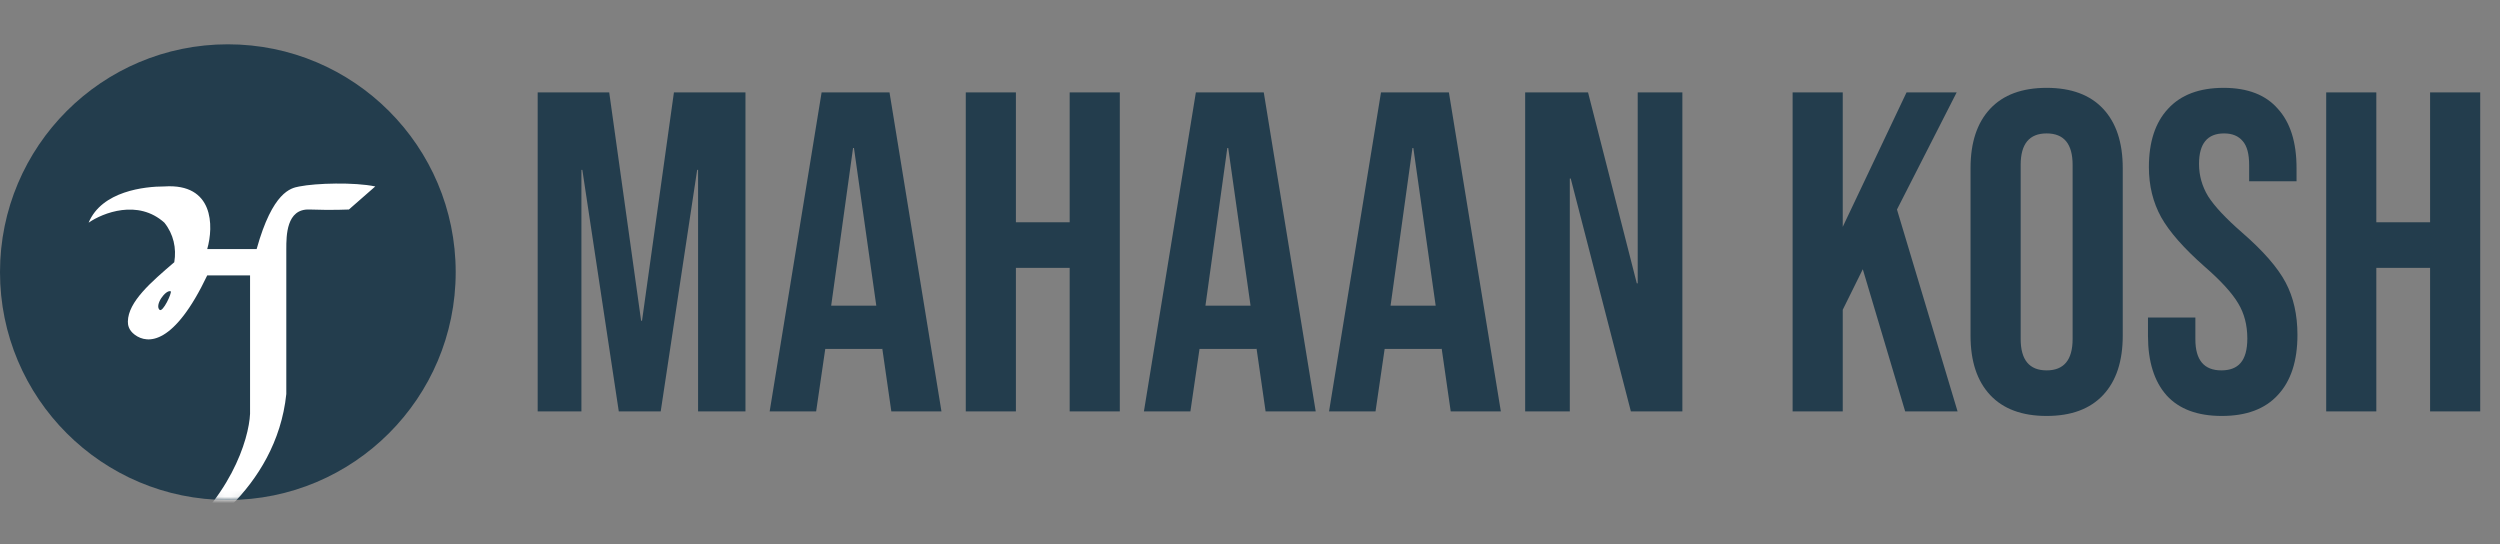 <svg width="395" height="86" viewBox="0 0 395 86" fill="none" xmlns="http://www.w3.org/2000/svg">
<rect x="0" y="0" width="395" height="86" fill="#808080" stroke="none"/>
<path d="M84.952 14.6H96.256L101.296 50.672H101.44L106.48 14.6H117.784V65H110.296V26.84H110.152L104.392 65H97.768L92.008 26.84H91.864V65H84.952V14.6ZM129.814 14.6H140.542L148.75 65H140.83L139.39 54.992V55.136H130.39L128.95 65H121.606L129.814 14.6ZM138.454 48.296L134.926 23.384H134.782L131.326 48.296H138.454ZM152.593 14.6H160.513V35.12H169.009V14.6H176.929V65H169.009V42.32H160.513V65H152.593V14.6ZM188.947 14.6H199.675L207.883 65H199.963L198.523 54.992V55.136H189.523L188.083 65H180.739L188.947 14.6ZM197.587 48.296L194.059 23.384H193.915L190.459 48.296H197.587ZM218.197 14.6H228.925L237.133 65H229.213L227.773 54.992V55.136H218.773L217.333 65H209.989L218.197 14.6ZM226.837 48.296L223.309 23.384H223.165L219.709 48.296H226.837ZM240.975 14.6H250.911L258.615 44.768H258.759V14.6H265.815V65H257.679L248.175 28.208H248.031V65H240.975V14.6ZM283.233 14.6H291.153V35.84L301.233 14.6H309.153L299.721 33.104L309.297 65H301.017L294.321 42.536L291.153 48.944V65H283.233V14.6ZM323.369 65.72C319.481 65.72 316.505 64.616 314.441 62.408C312.377 60.2 311.345 57.08 311.345 53.048V26.552C311.345 22.52 312.377 19.4 314.441 17.192C316.505 14.984 319.481 13.88 323.369 13.88C327.257 13.88 330.233 14.984 332.297 17.192C334.361 19.4 335.393 22.52 335.393 26.552V53.048C335.393 57.08 334.361 60.2 332.297 62.408C330.233 64.616 327.257 65.72 323.369 65.72ZM323.369 58.52C326.105 58.52 327.473 56.864 327.473 53.552V26.048C327.473 22.736 326.105 21.08 323.369 21.08C320.633 21.08 319.265 22.736 319.265 26.048V53.552C319.265 56.864 320.633 58.52 323.369 58.52ZM351.045 65.72C347.205 65.72 344.301 64.64 342.333 62.48C340.365 60.272 339.381 57.128 339.381 53.048V50.168H346.869V53.624C346.869 56.888 348.237 58.52 350.973 58.52C352.317 58.52 353.325 58.136 353.997 57.368C354.717 56.552 355.077 55.256 355.077 53.48C355.077 51.368 354.597 49.52 353.637 47.936C352.677 46.304 350.901 44.36 348.309 42.104C345.045 39.224 342.765 36.632 341.469 34.328C340.173 31.976 339.525 29.336 339.525 26.408C339.525 22.424 340.533 19.352 342.549 17.192C344.565 14.984 347.493 13.88 351.333 13.88C355.125 13.88 357.981 14.984 359.901 17.192C361.869 19.352 362.853 22.472 362.853 26.552V28.64H355.365V26.048C355.365 24.32 355.029 23.072 354.357 22.304C353.685 21.488 352.701 21.08 351.405 21.08C348.765 21.08 347.445 22.688 347.445 25.904C347.445 27.728 347.925 29.432 348.885 31.016C349.893 32.6 351.693 34.52 354.285 36.776C357.597 39.656 359.877 42.272 361.125 44.624C362.373 46.976 362.997 49.736 362.997 52.904C362.997 57.032 361.965 60.2 359.901 62.408C357.885 64.616 354.933 65.72 351.045 65.72ZM367.538 14.6H375.458V35.12H383.954V14.6H391.874V65H383.954V42.32H375.458V65H367.538V14.6Z" fill="#233D4D"/>
<circle cx="36" cy="43" r="36" fill="#233D4D"/>
<mask id="mask0_6_8" style="mask-type:alpha" maskUnits="userSpaceOnUse" x="0" y="7" width="72" height="72">
<circle cx="36" cy="43" r="36" fill="#233D4D"/>
</mask>
<g mask="url(#mask0_6_8)">
<path fill-rule="evenodd" clip-rule="evenodd" d="M14 35.184C16.256 33.623 21.809 31.436 25.974 35.184C27.417 36.989 27.904 39.221 27.536 41.432L27.536 41.432C23.891 44.555 20.247 47.679 20.204 50.802C20.197 51.332 20.315 52.155 21.288 52.885C23.371 54.447 27.536 54.447 32.742 43.514H39.509V65.379C39.336 69.371 36.386 79.227 25.974 86.724C30.139 85.856 43.674 77.353 45.236 62.256V39.349C45.236 37.267 45.236 32.969 48.88 33.102C52.524 33.235 55.127 33.102 55.127 33.102L59.292 29.458C55.995 28.764 49.921 28.937 47.318 29.458C47.282 29.465 47.245 29.472 47.205 29.48C45.987 29.713 43.072 30.273 40.551 39.349H32.742C33.783 35.705 33.783 28.937 25.974 29.458C22.85 29.458 16.082 30.187 14 35.184ZM26.975 46.023C26.175 45.741 24.402 48.181 25.203 48.949C25.717 49.442 27.209 46.231 26.975 46.023Z" fill="white"/>
</g>
</svg>

